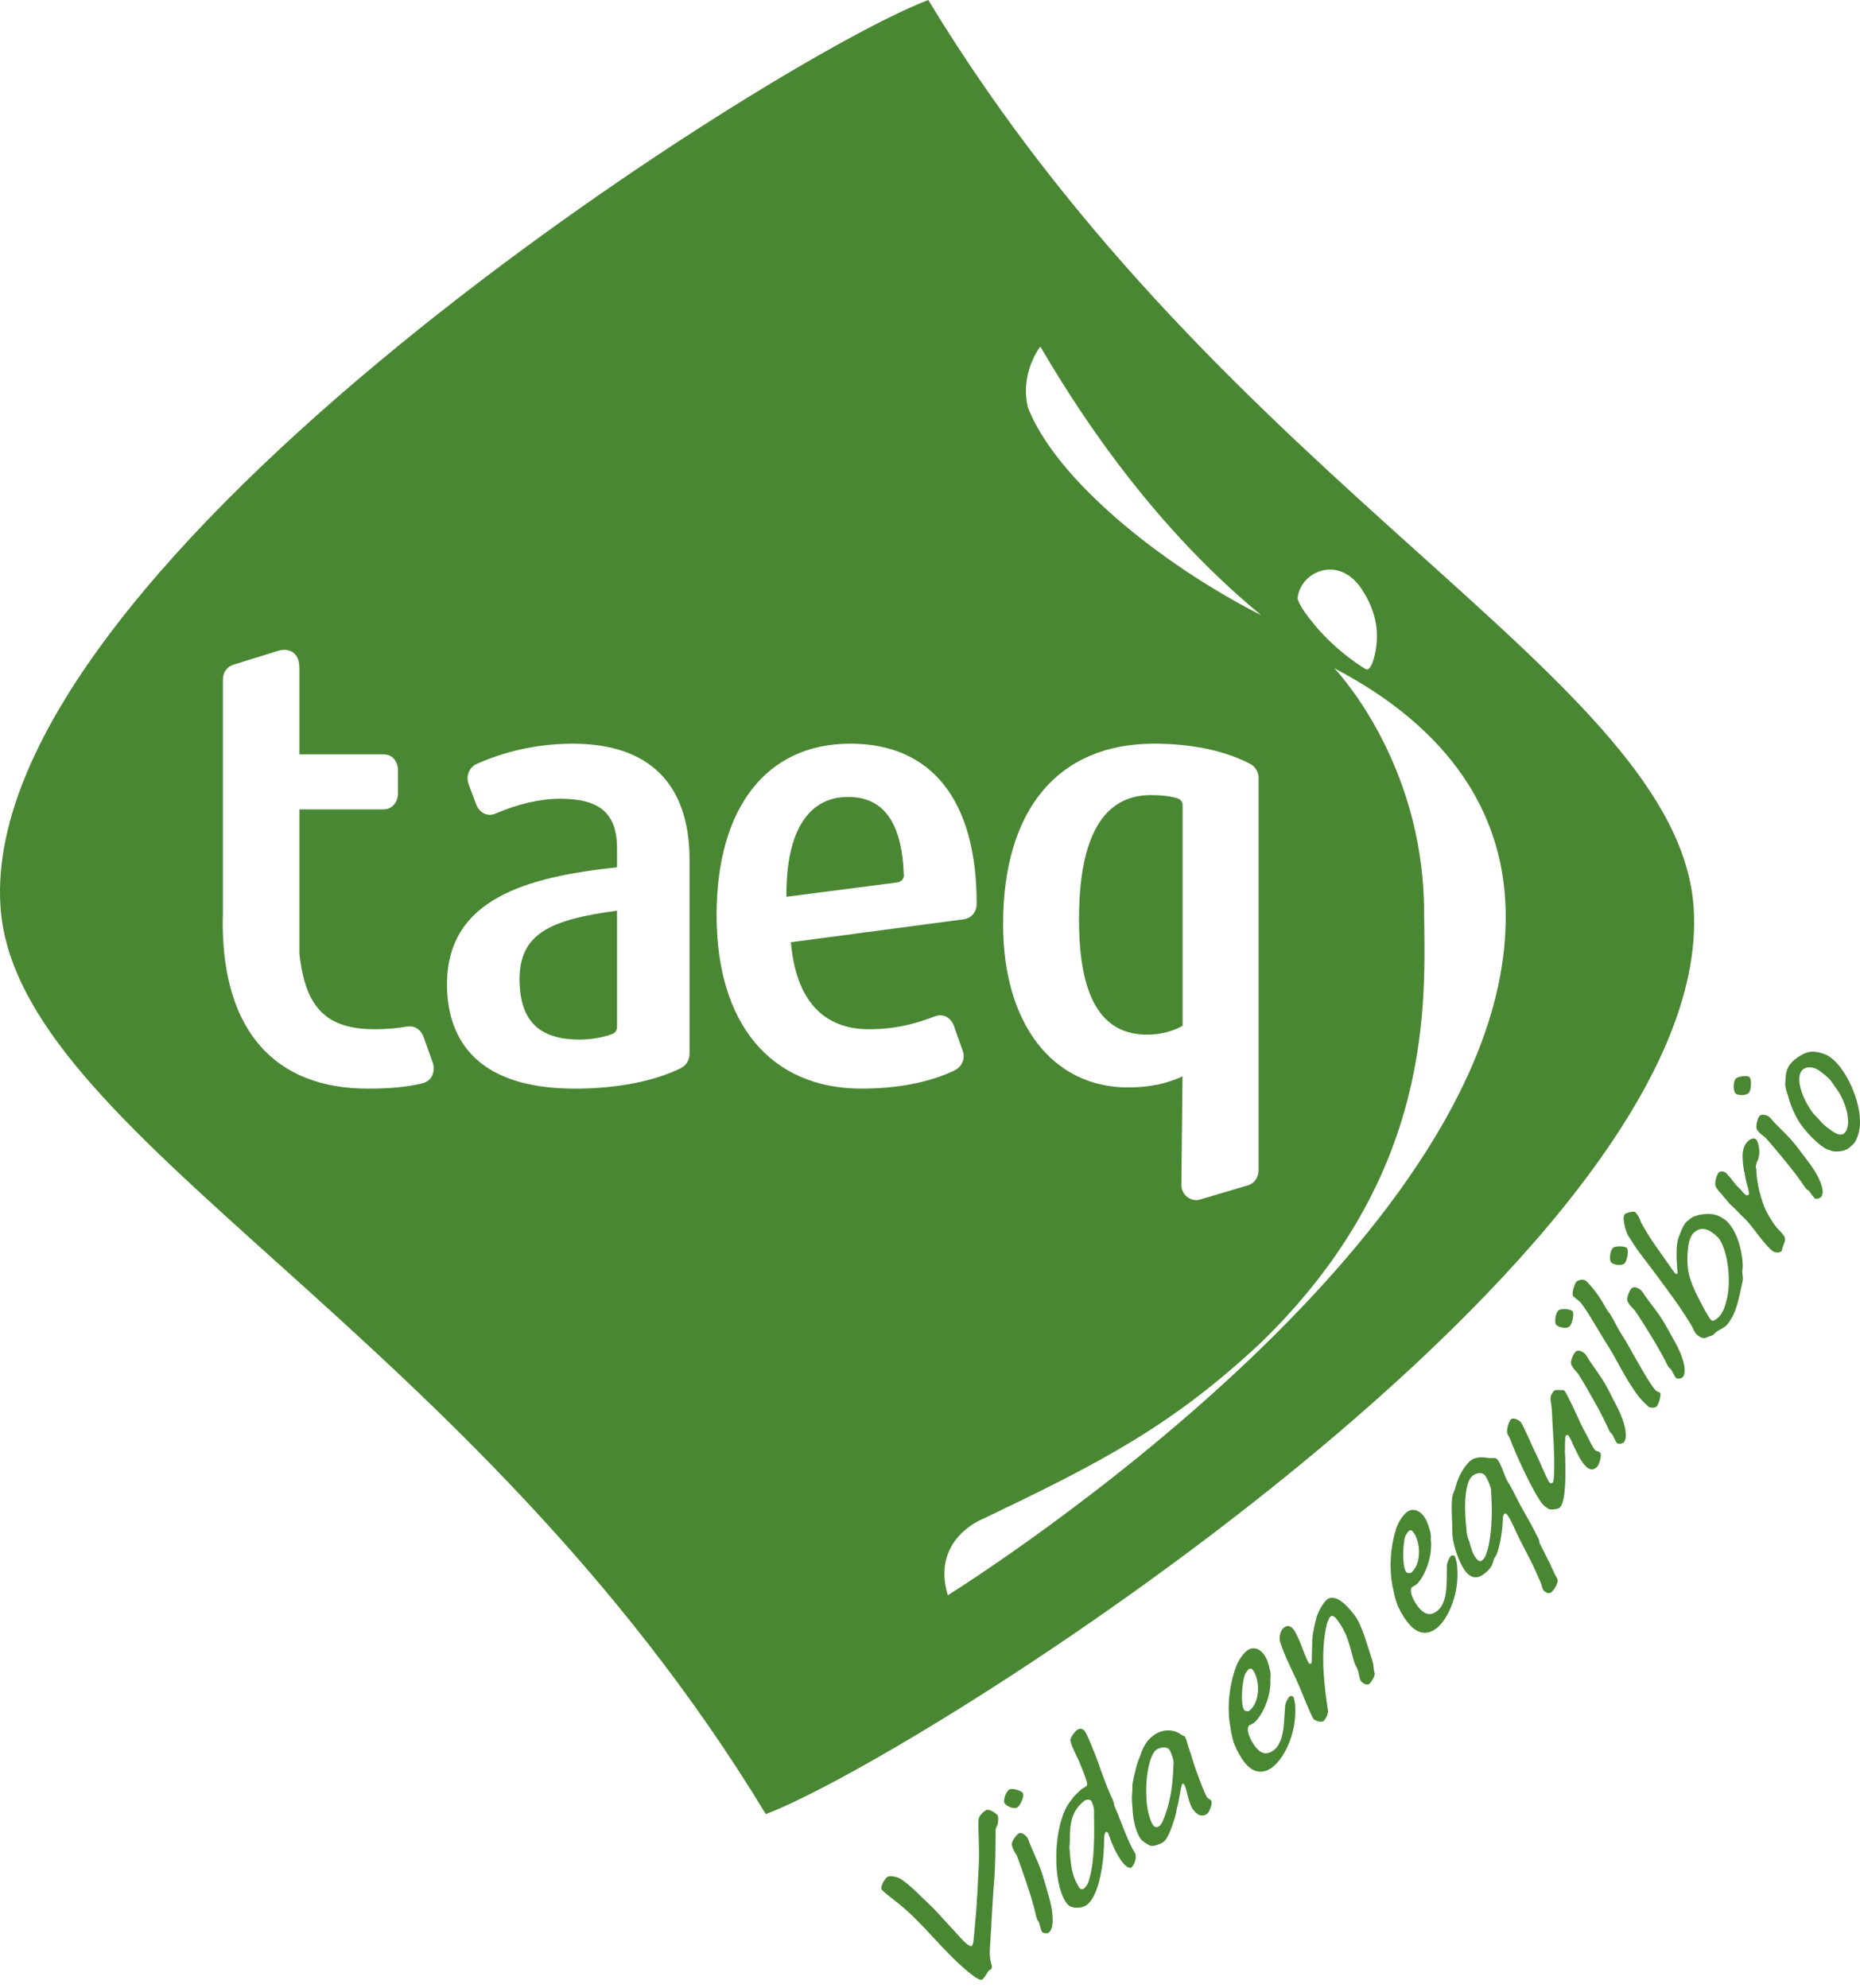 <svg width="73" height="78" viewBox="0 0 73 78" fill="none" xmlns="http://www.w3.org/2000/svg">
<path d="M20.39 38.428C20.39 38.476 20.392 38.521 20.394 38.572C20.442 40.078 21.191 40.784 22.747 40.784C23.21 40.784 23.669 40.702 24.048 40.559C24.073 40.549 24.217 40.484 24.217 40.285V35.727C21.647 36.075 20.39 36.596 20.39 38.428Z" fill="#4A8733"/>
<path d="M35.475 34.319C35.475 34.315 35.475 34.308 35.472 34.301C35.393 32.257 34.675 31.266 33.283 31.266C32.653 31.266 32.137 31.485 31.744 31.915C31.161 32.553 30.865 33.624 30.865 35.096C30.865 35.126 30.868 35.154 30.868 35.182C31.175 35.143 35.224 34.617 35.232 34.617C35.274 34.61 35.475 34.561 35.475 34.319Z" fill="#4A8733"/>
<path d="M45.013 40.591C45.543 40.591 46.032 40.463 46.415 40.243V31.587C46.415 31.391 46.227 31.324 46.227 31.324C45.954 31.238 45.606 31.193 45.167 31.193C43.297 31.193 42.348 32.835 42.348 36.071C42.348 39.112 43.22 40.591 45.013 40.591Z" fill="#4A8733"/>
<path d="M66.473 35.635C65.906 26.614 48.068 19.196 36.432 0C30.327 2.319 -0.834 22.048 0.017 35.541C0.584 44.563 18.418 51.975 30.056 71.172C36.159 68.851 67.323 49.126 66.473 35.635ZM50.929 23.46C51.029 22.434 52.531 21.739 53.441 23.108C54.088 24.079 54.126 24.964 53.951 25.713C53.794 26.38 53.606 26.255 53.606 26.255C53.606 26.255 52.538 25.646 51.609 24.534C50.905 23.694 50.929 23.46 50.929 23.46ZM40.83 13.598C41.84 15.3 44.76 20.238 49.503 24.138C45.447 22.073 41.419 18.748 40.347 15.996C40.009 14.629 40.83 13.598 40.83 13.598ZM45.299 29.175C46.773 29.175 48.114 29.46 49.081 29.978H49.084C49.191 30.035 49.396 30.222 49.396 30.507V45.923C49.396 46.143 49.267 46.418 48.985 46.5L47.103 47.06C46.929 47.114 46.729 47.07 46.584 46.95C46.441 46.836 46.366 46.664 46.366 46.471C46.366 46.471 46.405 42.662 46.411 42.228C45.809 42.513 45.098 42.663 44.283 42.663C41.298 42.663 39.369 40.15 39.369 36.263C39.368 31.755 41.532 29.175 45.299 29.175ZM16.958 42.206C16.907 42.31 16.799 42.445 16.573 42.502C15.998 42.643 15.315 42.709 14.434 42.709C10.761 42.709 8.741 40.403 8.741 36.2L8.749 35.822V26.668C8.749 26.369 8.91 26.149 9.191 26.068L10.932 25.528C11.014 25.503 11.308 25.438 11.527 25.617C11.677 25.74 11.751 25.938 11.751 26.204V29.595H15.053C15.461 29.595 15.614 29.951 15.618 30.19V31.152C15.618 31.402 15.44 31.754 15.045 31.754H11.751V37.415C11.983 39.547 12.815 40.379 14.718 40.379C15.159 40.379 15.582 40.345 15.995 40.27C16.341 40.227 16.549 40.466 16.625 40.684V40.683L16.985 41.693C17.019 41.781 17.053 42.003 16.958 42.206ZM27.062 41.347C27.062 41.627 26.891 41.819 26.735 41.9C25.674 42.425 24.195 42.709 22.569 42.709C18.453 42.709 17.564 40.517 17.544 38.676V38.614C17.544 35.238 20.729 34.4 24.217 34.026V33.281C24.217 31.92 23.549 31.337 21.995 31.337C21.204 31.337 20.352 31.531 19.453 31.917C19.079 32.077 18.786 31.818 18.701 31.585L18.646 31.446L18.391 30.766C18.252 30.352 18.503 30.06 18.694 29.978C19.509 29.61 20.826 29.176 22.48 29.176C25.476 29.176 27.063 30.751 27.063 33.73V41.347H27.062ZM28.124 35.904C28.124 31.689 30.086 29.175 33.373 29.175C36.571 29.175 38.332 31.402 38.332 35.453C38.332 35.857 38.036 36.04 37.836 36.064C37.836 36.064 31.326 36.93 31.041 36.966C31.231 39.197 32.282 40.379 34.102 40.379C35.249 40.379 36.078 40.11 36.676 39.878C37.078 39.721 37.344 39.999 37.43 40.224C37.43 40.224 37.781 41.211 37.781 41.215C37.921 41.609 37.669 41.897 37.478 41.987C36.497 42.463 35.229 42.708 33.813 42.708C30.25 42.709 28.124 40.167 28.124 35.904ZM49.603 52.792C43.689 58.559 37.199 62.584 37.199 62.584C36.539 60.396 38.535 59.608 38.535 59.608C43.258 57.355 46.007 55.927 49.477 52.685C56.329 46.047 55.933 39.272 55.89 35.631C55.823 29.786 52.367 26.216 52.367 26.216C56.987 28.635 58.914 31.93 59.082 35.43C59.378 41.539 54.704 47.815 49.603 52.792Z" fill="#4A8733"/>
<path d="M39.128 71.64C39.047 71.763 39.079 71.889 39.075 72.049C39.066 72.622 39.064 73.132 39.025 73.686C38.955 74.507 38.917 75.471 38.858 76.324C38.833 76.615 38.844 76.861 38.928 77.135C38.943 77.174 38.915 77.203 38.908 77.238C38.894 77.276 38.815 77.282 38.781 77.344C38.697 77.48 38.636 77.591 38.551 77.659C38.447 77.731 38.139 77.465 38.057 77.405C37.026 76.582 36.252 75.456 35.219 74.645C35.105 74.548 34.659 74.221 34.6 74.124C34.535 74.033 34.714 73.723 34.82 73.64C34.929 73.564 35.251 73.626 35.428 73.767C35.645 73.929 35.831 74.084 36.021 74.276C36.242 74.505 36.504 74.724 36.719 74.957C37.055 75.331 37.405 75.696 37.741 76.069C37.906 76.249 38.079 76.383 38.136 76.343C38.219 76.285 38.213 76.017 38.261 75.553C38.349 74.701 38.373 73.912 38.411 73.249C38.449 72.451 38.389 71.945 38.402 71.438C38.406 71.249 38.529 71.135 38.697 71.018C38.807 70.942 39.101 71.14 39.151 71.222C39.201 71.306 39.17 71.572 39.128 71.64Z" fill="#4A8733"/>
<path d="M39.94 70.901C39.799 71.001 39.509 70.864 39.426 70.745C39.365 70.65 39.461 70.314 39.607 70.209C39.71 70.137 40.083 70.244 40.148 70.347C40.209 70.46 40.048 70.823 39.94 70.901ZM40.422 72.344C40.594 72.765 40.783 73.124 40.918 73.56C41.019 73.884 41.103 74.208 41.183 74.468C41.242 74.692 41.281 74.873 41.3 75.066C41.317 75.212 41.357 75.688 41.155 75.823C41.092 75.869 40.918 75.844 40.891 75.785C40.831 75.66 40.806 75.46 40.763 75.392C40.736 75.362 40.71 75.321 40.693 75.265C40.687 75.24 40.677 75.226 40.675 75.207C40.529 74.561 40.314 73.954 40.12 73.381C40.056 73.191 40 73.042 39.914 72.817C39.871 72.72 39.741 72.556 39.712 72.379C39.692 72.245 39.876 72.006 39.965 71.941C40.086 71.854 40.254 72.002 40.319 72.093C40.366 72.168 40.391 72.267 40.422 72.344Z" fill="#4A8733"/>
<path d="M42.986 68.841C43.058 69.026 43.133 69.241 43.199 69.431C43.375 69.92 43.497 70.239 43.688 70.647C43.721 70.713 43.713 70.788 43.741 70.859C43.908 71.204 44.252 72.238 44.526 72.664C44.662 72.873 44.487 73.212 44.395 73.27C44.333 73.318 44.149 73.222 43.974 72.952C43.847 72.756 43.76 72.592 43.649 72.335C43.562 72.13 43.515 71.954 43.484 71.907C43.459 71.867 43.426 71.86 43.395 71.883C43.313 71.944 43.346 72.299 43.312 72.723C43.257 73.461 43.057 74.438 42.658 74.731C42.475 74.867 42.134 74.888 41.957 74.76C41.907 74.727 41.861 74.671 41.821 74.609C41.308 73.801 41.343 71.819 41.87 70.872C41.913 70.791 42.069 70.586 42.155 70.473C42.243 70.377 42.349 70.28 42.419 70.217C42.491 70.155 42.58 70.119 42.624 70.086C42.669 70.053 42.682 70.003 42.651 69.896C42.604 69.722 42.438 69.306 42.35 69.1C42.24 68.843 42.08 68.581 42.012 68.302C41.982 68.184 42.187 67.924 42.281 67.865C42.382 67.79 42.515 67.822 42.584 67.93C42.696 68.105 42.896 68.617 42.986 68.841ZM42.578 70.638C42.035 71.039 41.986 71.573 41.988 72.24C41.983 72.334 41.971 72.473 41.979 72.557C42.022 73.114 42.054 73.599 42.359 74.054C42.403 74.122 42.478 74.136 42.534 74.094C42.604 74.043 42.709 73.916 42.755 73.713C42.969 72.945 42.95 71.992 42.936 71.004C42.939 70.922 42.87 70.713 42.831 70.653C42.791 70.591 42.641 70.591 42.578 70.638Z" fill="#4A8733"/>
<path d="M46.672 68.616C46.763 68.879 46.828 69.142 46.922 69.394C47.047 69.733 47.238 70.284 47.378 70.52C47.397 70.547 47.509 70.602 47.539 70.648C47.598 70.734 47.474 71.083 47.387 71.151C47.174 71.314 46.966 71.201 46.804 70.961C46.635 70.697 46.578 70.164 46.475 70.01C46.452 69.976 46.426 69.966 46.402 69.985C46.371 70.009 46.306 70.393 46.288 70.478C46.267 70.574 46.251 70.759 46.204 70.886C46.182 70.953 46.175 70.999 46.168 71.086C46.091 71.407 45.876 72.1 45.675 72.253C45.563 72.34 45.282 72.443 45.16 72.417C45.102 72.4 44.879 72.268 44.81 72.191C44.785 72.169 44.767 72.143 44.753 72.122C44.551 71.823 44.459 71.307 44.447 70.922C44.44 70.815 44.424 70.707 44.425 70.595C44.416 70.511 44.434 70.385 44.438 70.291C44.447 70.194 44.435 70.091 44.447 69.981C44.513 69.657 44.602 69.215 44.735 68.921C44.767 68.855 44.778 68.786 44.803 68.727C44.912 68.481 44.996 68.296 45.27 68.085C45.57 67.854 46 67.817 46.305 68.017C46.334 68.046 46.457 68.103 46.498 68.121C46.582 68.26 46.611 68.47 46.672 68.616ZM45.371 68.655C45.156 68.829 44.947 69.557 44.993 70.512C45 70.901 45.108 71.385 45.252 71.598C45.306 71.678 45.4 71.718 45.499 71.641C45.606 71.56 45.667 71.37 45.72 71.238C45.937 70.647 46.015 70.06 46.046 69.46C46.047 69.378 46.055 69.291 46.06 69.186C46.07 69.047 45.967 68.753 45.895 68.647C45.792 68.493 45.496 68.558 45.371 68.655Z" fill="#4A8733"/>
<path d="M49.842 65.524C49.874 65.611 49.86 65.685 49.868 65.751C49.867 65.804 49.855 65.854 49.858 65.914C49.866 65.98 49.867 66.103 49.834 66.315C49.755 66.853 49.463 67.38 49.222 67.585C49.167 67.63 49.07 67.657 49.015 67.701C48.94 67.773 48.946 68.066 49.229 68.475C49.486 68.835 49.734 68.87 50.015 68.643C50.254 68.449 50.353 68.059 50.387 67.66C50.413 67.371 50.417 67.214 50.439 66.918C50.446 66.82 50.55 66.6 50.61 66.562C50.658 66.522 50.739 66.54 50.762 66.572C50.785 66.605 50.834 66.824 50.835 66.987C50.877 68.036 50.403 68.957 49.968 69.309C49.613 69.598 49.178 69.611 48.8 69.082C48.698 68.938 48.613 68.791 48.547 68.658C48.523 68.625 48.513 68.582 48.497 68.534C48.475 68.49 48.457 68.464 48.44 68.414C48.418 68.37 48.402 68.32 48.401 68.291C48.331 68.07 48.298 67.819 48.261 67.591C48.163 66.885 48.256 66.079 48.507 65.401C48.591 65.167 48.742 64.931 48.926 64.771C49.172 64.572 49.443 64.682 49.602 64.904C49.725 65.061 49.794 65.295 49.842 65.524ZM49.007 65.49C48.957 65.53 48.897 65.62 48.868 65.675C48.751 65.945 48.678 66.86 48.826 67.08C48.863 67.133 48.992 67.152 49.041 67.111C49.463 66.769 49.458 65.907 49.173 65.52C49.127 65.455 49.067 65.441 49.007 65.49Z" fill="#4A8733"/>
<path d="M51.485 65.153C51.487 64.879 51.497 64.576 51.504 64.309C51.527 64.049 51.591 63.753 51.676 63.429C51.747 63.222 51.913 62.904 52.064 62.765C52.438 62.448 52.978 63.123 53.169 63.379C53.461 63.772 53.64 64.489 53.791 64.928C53.819 65.031 53.866 65.148 53.886 65.255C53.904 65.305 53.902 65.368 53.912 65.434C53.915 65.505 53.929 65.576 53.953 65.661C53.97 65.751 53.819 65.995 53.746 66.057C53.643 66.143 53.47 66.029 53.408 65.945C53.365 65.887 53.323 65.62 53.294 65.527C53.256 65.424 53.176 65.303 53.149 65.2C52.952 64.538 52.909 64.125 52.488 63.559C52.431 63.482 52.32 63.334 52.212 63.425C52.17 63.461 52.104 63.611 52.075 63.73C51.955 64.189 51.911 64.843 51.943 65.508C51.972 66.061 52.046 66.636 52.12 67.118C52.136 67.219 52.029 67.458 51.939 67.523C51.855 67.593 51.593 67.492 51.559 67.446C51.445 67.291 51.18 66.593 51.018 66.217C50.805 65.706 50.54 65.218 50.339 64.695C50.304 64.609 50.28 64.525 50.242 64.421C50.197 64.281 50.229 63.981 50.385 63.86C50.541 63.728 50.681 63.809 50.781 63.944C50.862 64.053 51.039 64.438 51.131 64.706C51.208 64.901 51.289 65.117 51.363 65.242C51.391 65.281 51.424 65.284 51.448 65.265C51.481 65.24 51.48 65.199 51.485 65.153Z" fill="#4A8733"/>
<path d="M56.122 60.056C56.16 60.141 56.148 60.216 56.16 60.28C56.161 60.333 56.151 60.385 56.159 60.443C56.17 60.508 56.177 60.631 56.155 60.845C56.102 61.388 55.837 61.93 55.608 62.148C55.554 62.197 55.46 62.23 55.407 62.277C55.336 62.353 55.356 62.645 55.659 63.038C55.933 63.383 56.183 63.404 56.452 63.16C56.681 62.953 56.76 62.558 56.774 62.158C56.785 61.867 56.781 61.709 56.788 61.414C56.79 61.315 56.883 61.09 56.941 61.049C56.989 61.007 57.07 61.019 57.094 61.051C57.119 61.081 57.179 61.297 57.189 61.461C57.284 62.507 56.856 63.453 56.44 63.83C56.1 64.138 55.666 64.175 55.263 63.669C55.153 63.531 55.061 63.389 54.988 63.261C54.964 63.23 54.95 63.188 54.932 63.139C54.908 63.096 54.888 63.072 54.87 63.023C54.847 62.98 54.828 62.932 54.825 62.902C54.743 62.686 54.698 62.437 54.649 62.211C54.516 61.512 54.568 60.701 54.784 60.01C54.857 59.772 54.995 59.527 55.173 59.356C55.407 59.144 55.684 59.238 55.853 59.45C55.982 59.601 56.063 59.829 56.122 60.056ZM55.286 60.07C55.239 60.112 55.183 60.206 55.156 60.263C55.054 60.539 55.027 61.457 55.185 61.669C55.225 61.72 55.354 61.731 55.402 61.688C55.806 61.322 55.758 60.461 55.453 60.09C55.405 60.028 55.344 60.017 55.286 60.07Z" fill="#4A8733"/>
<path d="M59.164 58.111C59.365 58.424 59.492 58.723 59.656 59.029C59.905 59.474 60.166 59.919 60.391 60.386C60.411 60.433 60.412 60.509 60.436 60.562C60.486 60.67 60.555 60.79 60.61 60.904C60.758 61.191 60.896 61.478 61.028 61.771C61.059 61.819 61.129 61.94 61.137 61.986C61.14 62.137 61.004 62.356 60.9 62.455C60.785 62.564 60.644 62.468 60.571 62.383C60.531 62.323 60.491 62.14 60.457 62.062C60.31 61.74 60.185 61.43 60.02 61.123C59.872 60.824 59.703 60.523 59.56 60.219C59.433 59.956 59.307 59.646 59.195 59.488C59.13 59.373 59.082 59.354 59.031 59.403C58.985 59.447 58.979 59.563 58.977 59.72C58.957 60.092 58.868 60.673 58.736 60.985C58.706 61.058 58.648 61.102 58.622 61.193C58.598 61.326 58.535 61.485 58.409 61.606C58.122 61.891 57.839 62.019 57.539 61.676C57.283 61.371 57.003 60.581 57.003 60.151C57 59.791 56.946 59.026 57 58.721C57.022 58.612 57.059 58.532 57.096 58.442C57.193 58.052 57.372 57.627 57.676 57.337C57.904 57.13 58.192 57.164 58.473 57.205C58.575 57.216 58.687 57.165 58.769 57.262C58.943 57.464 59.053 57.953 59.164 58.111ZM57.775 57.918C57.667 58.01 57.597 58.209 57.566 58.382C57.45 58.933 57.513 59.623 57.571 60.173C57.585 60.302 57.646 60.41 57.683 60.54C57.753 60.771 57.786 60.958 57.951 61.154C58.033 61.252 58.102 61.286 58.205 61.187C58.451 60.952 58.604 59.792 58.53 58.683C58.518 58.607 58.528 58.509 58.517 58.42C58.491 58.279 58.365 57.981 58.278 57.877C58.155 57.732 57.907 57.792 57.775 57.918Z" fill="#4A8733"/>
<path d="M62.06 55.896C62.092 55.966 62.217 56.202 62.286 56.325C62.401 56.56 62.521 56.8 62.606 56.894C62.644 56.936 62.746 56.932 62.8 56.992C62.88 57.081 62.769 57.456 62.686 57.54C62.558 57.682 62.383 57.701 62.198 57.483C62.001 57.263 61.87 56.941 61.75 56.7C61.72 56.63 61.615 56.384 61.556 56.319C61.535 56.296 61.482 56.295 61.464 56.311C61.414 56.363 61.432 56.561 61.422 56.775C61.42 56.867 61.413 56.966 61.427 57.088C61.43 57.186 61.433 57.286 61.433 57.332C61.442 57.722 61.473 58.884 61.223 59.14C61.15 59.214 60.954 59.221 60.857 59.219C60.753 59.21 60.61 59.085 60.551 59.02C60.231 58.664 59.465 57.014 59.284 56.494C59.254 56.423 59.222 56.352 59.175 56.276C59.096 56.165 59.206 55.778 59.294 55.688C59.384 55.596 59.599 55.706 59.674 55.777C59.786 55.901 60.159 56.804 60.295 57.063C60.421 57.309 60.721 58.059 60.818 58.166C60.855 58.208 60.92 58.187 60.943 58.163C60.998 58.105 61.003 57.59 60.995 57.2C60.983 56.462 60.937 56.066 60.907 55.334C60.899 55.194 60.869 55.054 60.856 54.92C60.843 54.775 60.899 54.66 60.999 54.557C61.044 54.512 61.288 54.547 61.332 54.535C61.36 54.53 61.385 54.548 61.408 54.571C61.523 54.716 61.94 55.632 62.06 55.896Z" fill="#4A8733"/>
<path d="M61.613 52.023C61.495 52.153 61.185 52.079 61.08 51.98C61.003 51.899 61.034 51.55 61.158 51.416C61.244 51.323 61.631 51.349 61.713 51.436C61.796 51.535 61.705 51.925 61.613 52.023ZM62.355 53.337C62.602 53.712 62.855 54.024 63.068 54.423C63.228 54.718 63.372 55.019 63.497 55.256C63.596 55.464 63.668 55.632 63.724 55.818C63.768 55.958 63.895 56.415 63.723 56.59C63.669 56.648 63.495 56.661 63.457 56.609C63.374 56.499 63.313 56.308 63.259 56.25C63.226 56.227 63.192 56.193 63.166 56.14C63.154 56.118 63.143 56.105 63.138 56.088C62.873 55.486 62.549 54.937 62.252 54.416C62.153 54.241 62.071 54.109 61.945 53.907C61.884 53.82 61.725 53.687 61.665 53.519C61.621 53.392 61.755 53.118 61.831 53.037C61.934 52.925 62.124 53.035 62.206 53.11C62.268 53.175 62.312 53.268 62.355 53.337Z" fill="#4A8733"/>
<path d="M63.024 51.312C63.069 51.392 63.136 51.483 63.187 51.545C63.362 51.813 63.472 52.095 63.645 52.352C63.73 52.483 63.792 52.581 63.878 52.736C64.258 53.404 64.762 54.326 64.975 54.541C65.024 54.592 65.106 54.608 65.151 54.642C65.218 54.709 65.086 55.107 65.033 55.167C64.959 55.25 64.752 55.244 64.686 55.176C64.635 55.125 64.551 55.052 64.502 55.001C64.44 54.938 64.374 54.859 64.317 54.791C64.161 54.597 64.013 54.358 63.895 54.17C63.769 53.965 63.538 53.558 63.384 53.266C63.247 53.002 63.078 52.763 62.892 52.448C62.699 52.128 62.541 51.866 62.311 51.494C62.271 51.432 62.085 51.153 62.029 51.095C61.94 51.005 61.831 50.938 61.741 50.847C61.675 50.779 61.785 50.381 61.859 50.298C61.955 50.191 62.172 50.174 62.261 50.264C62.56 50.558 62.847 50.974 63.024 51.312Z" fill="#4A8733"/>
<path d="M63.771 49.552C63.657 49.686 63.344 49.625 63.236 49.531C63.157 49.453 63.175 49.104 63.295 48.964C63.378 48.868 63.764 48.878 63.85 48.961C63.935 49.057 63.859 49.449 63.771 49.552ZM64.559 50.833C64.82 51.198 65.083 51.499 65.31 51.889C65.481 52.176 65.635 52.472 65.769 52.704C65.876 52.908 65.954 53.073 66.015 53.256C66.064 53.393 66.209 53.844 66.042 54.027C65.99 54.089 65.816 54.108 65.776 54.057C65.69 53.951 65.622 53.762 65.565 53.707C65.532 53.685 65.497 53.653 65.468 53.601C65.456 53.579 65.445 53.567 65.439 53.55C65.152 52.96 64.809 52.424 64.494 51.916C64.388 51.746 64.301 51.617 64.168 51.42C64.105 51.336 63.941 51.21 63.875 51.045C63.826 50.92 63.951 50.641 64.023 50.556C64.121 50.44 64.316 50.541 64.401 50.613C64.466 50.675 64.513 50.765 64.559 50.833Z" fill="#4A8733"/>
<path d="M68.397 49.695C68.397 49.759 68.375 49.826 68.382 49.918C68.386 50.029 68.422 50.135 68.393 50.261C68.255 50.856 68.184 51.468 67.802 51.951C67.703 52.076 67.481 52.167 67.388 52.233C67.337 52.272 67.291 52.33 67.203 52.39C67.167 52.411 67.086 52.424 67.039 52.446C66.965 52.475 66.919 52.509 66.841 52.493C66.753 52.477 66.678 52.431 66.601 52.363C66.489 52.262 66.443 52.092 66.368 51.97C66.053 51.451 65.758 51.035 65.33 50.456C65.176 50.243 64.945 49.938 64.853 49.813C64.683 49.584 64.488 49.333 64.316 49.104C64.231 48.996 64.038 48.693 63.894 48.467C63.812 48.329 63.654 47.778 63.757 47.647C63.806 47.584 64.122 47.503 64.176 47.55C64.217 47.588 64.322 47.735 64.348 47.803C64.377 47.882 64.412 47.978 64.461 48.055C64.799 48.659 65.108 49.056 65.471 49.576C65.57 49.719 65.657 49.85 65.74 49.948C65.761 49.987 65.82 49.988 65.841 49.962C65.85 49.949 65.824 49.818 65.822 49.742C65.804 49.436 65.762 48.84 65.885 48.531C65.963 48.343 66.022 48.139 66.162 47.964C66.201 47.913 66.27 47.879 66.32 47.827C66.533 47.633 67.058 47.58 67.344 47.664C67.461 47.694 67.668 47.815 67.755 47.895C68.18 48.276 68.402 49.141 68.397 49.695ZM66.544 48.308C66.519 48.328 66.462 48.374 66.438 48.406C66.298 48.581 66.24 48.861 66.227 49.311C66.218 49.754 66.261 50.082 66.543 50.691C66.675 50.971 67.055 51.699 67.161 51.794C67.255 51.878 67.447 51.687 67.517 51.599C67.666 51.411 67.727 51.166 67.789 50.899C67.931 50.222 67.825 49.236 67.53 48.691C67.491 48.613 67.426 48.543 67.361 48.485C67.074 48.225 66.814 48.121 66.544 48.308Z" fill="#4A8733"/>
<path d="M69.029 45.358C69.021 45.383 69.02 45.413 69.011 45.466C68.977 45.542 68.928 45.625 68.929 45.678C68.908 45.734 68.902 45.811 68.93 45.854C68.936 46.31 69.05 46.832 69.234 47.321C69.359 47.637 69.629 48.058 69.794 48.233C69.858 48.294 70.016 48.452 70.046 48.547C70.081 48.688 70.018 48.762 69.98 48.885C69.951 48.954 69.95 49.036 69.919 49.082C69.858 49.167 69.663 49.144 69.59 49.096C69.445 48.99 69.321 48.838 69.21 48.709C68.948 48.397 68.728 48.054 68.444 47.775C68.295 47.645 68.169 47.494 68.026 47.358C67.988 47.316 67.946 47.293 67.908 47.252C67.871 47.222 67.836 47.164 67.803 47.127C67.765 47.086 67.636 46.941 67.582 46.867C67.51 46.779 67.392 46.673 67.337 46.547C67.281 46.42 67.363 46.127 67.437 46.022C67.502 45.93 67.659 45.953 67.719 46.002C67.78 46.04 67.835 46.126 67.879 46.172C67.968 46.253 67.987 46.319 68.049 46.381C68.169 46.539 68.231 46.588 68.318 46.669C68.38 46.76 68.461 46.836 68.529 46.889C68.571 46.912 68.621 46.881 68.635 46.861C68.647 46.818 68.635 46.738 68.613 46.648C68.569 46.478 68.491 46.221 68.476 46.035C68.436 45.901 68.415 45.74 68.403 45.566C68.372 45.242 68.409 45.026 68.525 44.862C68.636 44.704 68.806 44.614 68.921 44.697C69.001 44.77 69.093 45.174 69.029 45.358Z" fill="#4A8733"/>
<path d="M68.656 42.848C68.559 42.997 68.242 42.983 68.123 42.905C68.035 42.841 68.007 42.492 68.108 42.336C68.178 42.227 68.561 42.181 68.657 42.251C68.754 42.333 68.73 42.733 68.656 42.848ZM69.603 44.001C69.908 44.324 70.207 44.584 70.484 44.937C70.69 45.197 70.881 45.466 71.044 45.675C71.175 45.862 71.274 46.014 71.359 46.185C71.426 46.314 71.627 46.74 71.485 46.946C71.441 47.014 71.272 47.059 71.227 47.015C71.128 46.923 71.036 46.746 70.973 46.699C70.937 46.683 70.898 46.655 70.863 46.609C70.848 46.588 70.836 46.578 70.828 46.563C70.469 46.02 70.058 45.54 69.681 45.083C69.554 44.931 69.452 44.816 69.294 44.64C69.221 44.566 69.043 44.466 68.954 44.312C68.891 44.195 68.977 43.9 69.038 43.805C69.121 43.677 69.327 43.748 69.42 43.806C69.489 43.858 69.548 43.941 69.603 44.001Z" fill="#4A8733"/>
<path d="M72.99 43.811C73.023 44.15 72.979 44.496 72.811 44.79C72.762 44.874 72.681 44.937 72.608 45.004C72.444 45.149 72.218 45.184 72.007 45.173C71.946 45.171 71.874 45.153 71.818 45.126C71.747 45.109 71.667 45.076 71.6 45.033C71.331 44.858 70.988 44.529 70.707 44.154C70.454 43.807 70.277 43.375 70.181 43.006C70.139 42.874 70.09 42.755 70.071 42.617C70.051 42.508 70.081 42.394 70.083 42.279C70.084 42.136 70.117 41.983 70.189 41.857C70.281 41.696 70.406 41.585 70.541 41.491C70.71 41.37 70.911 41.269 71.115 41.258C71.315 41.254 71.612 41.332 71.784 41.443C72.416 41.853 72.938 43.037 72.99 43.811ZM70.682 42.052C70.526 42.325 70.65 42.944 71.109 43.607C71.167 43.693 71.254 43.779 71.334 43.86C71.446 43.98 71.556 44.118 71.689 44.215C71.771 44.277 71.846 44.336 71.924 44.387C72.095 44.498 72.321 44.606 72.453 44.374C72.654 44.005 72.463 43.19 71.991 42.596C71.934 42.521 71.892 42.436 71.833 42.368C71.692 42.22 71.543 42.103 71.369 41.981C71.16 41.844 70.822 41.807 70.682 42.052Z" fill="#4A8733"/>
</svg>
